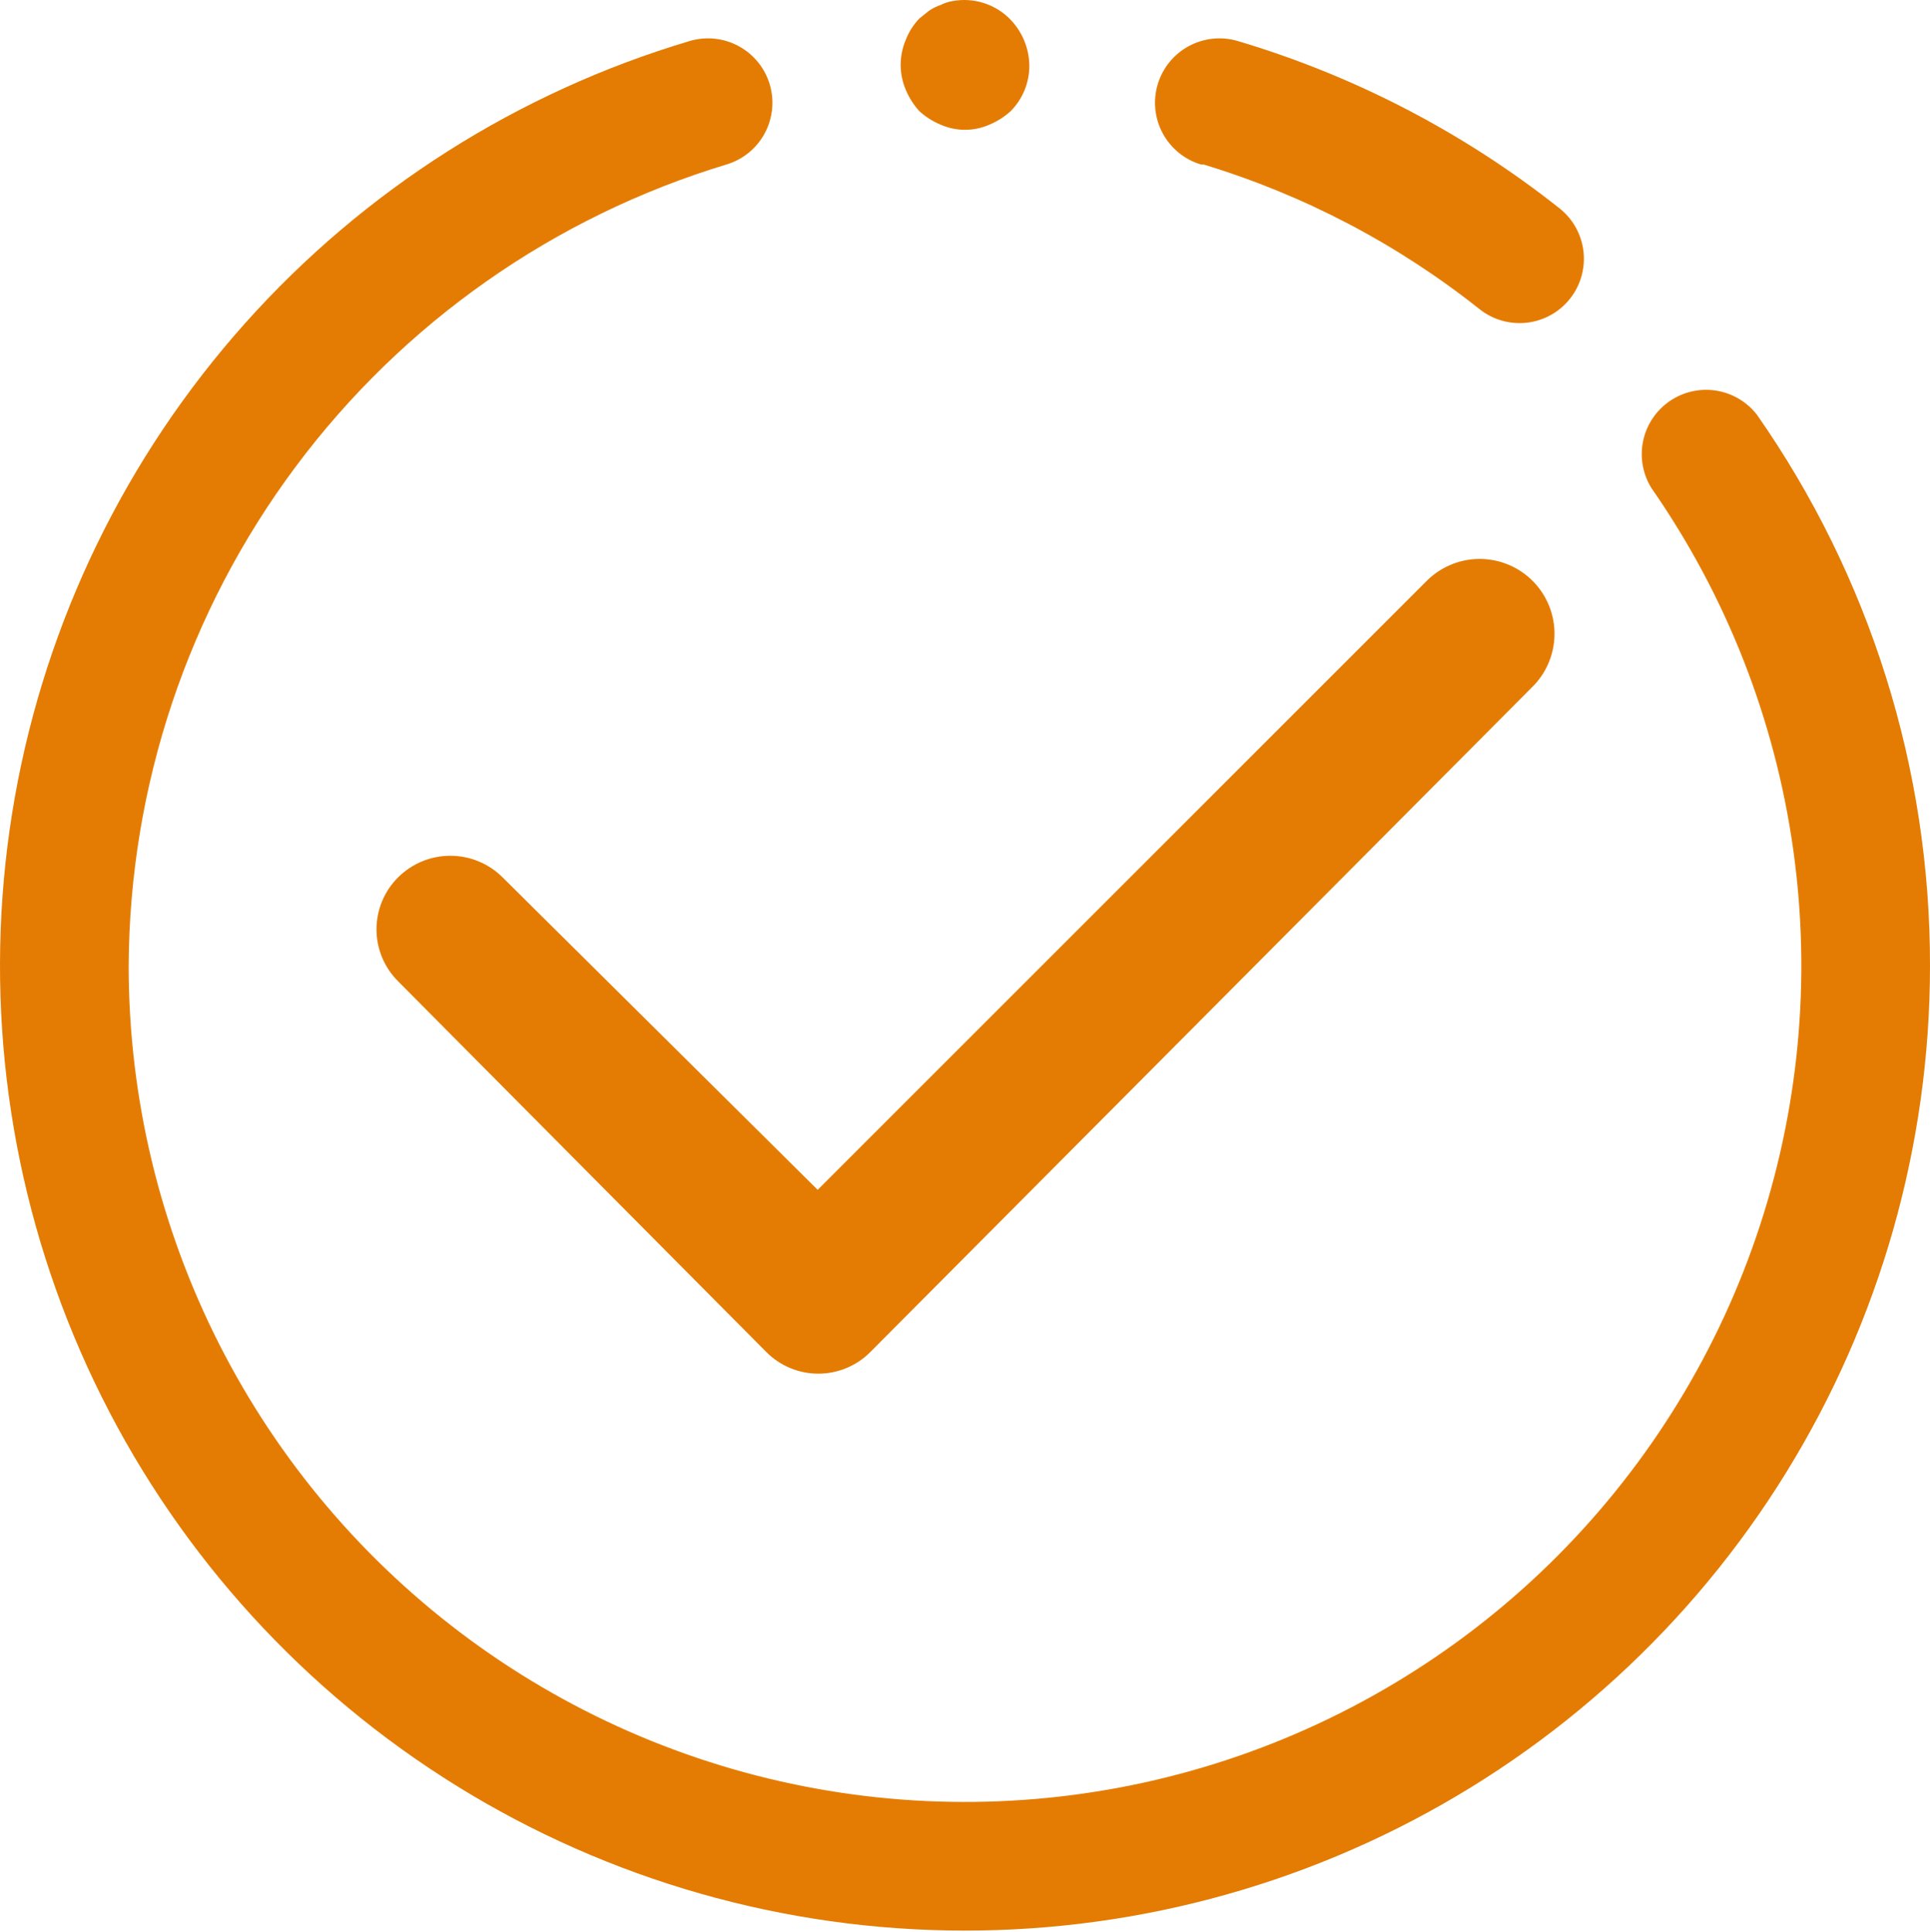 <svg width="960" height="961" viewBox="0 0 960 961" fill="none" xmlns="http://www.w3.org/2000/svg">
<path d="M873.92 206.332C868.897 199.852 861.578 195.547 853.473 194.306C845.369 193.065 837.097 194.982 830.365 199.662C823.632 204.342 818.953 211.427 817.292 219.456C815.632 227.485 817.117 235.846 821.44 242.812C858.737 296.398 882.897 358.011 891.966 422.665C901.036 487.32 894.761 553.202 873.648 614.982C852.536 676.762 817.178 732.705 770.436 778.287C723.694 823.868 666.88 857.808 604.589 877.361C542.297 896.915 476.279 901.532 411.872 890.84C347.466 880.148 286.48 854.446 233.849 815.815C181.217 777.183 138.416 726.706 108.91 668.467C79.403 610.227 64.018 545.86 64 480.572C64.403 391.059 93.493 304.033 146.998 232.27C200.504 160.508 275.606 107.788 361.28 81.852C365.314 80.654 369.073 78.674 372.342 76.024C375.611 73.373 378.326 70.105 380.331 66.406C382.337 62.706 383.594 58.648 384.032 54.462C384.469 50.277 384.078 46.046 382.88 42.012C381.683 37.978 379.702 34.219 377.052 30.95C374.401 27.681 371.133 24.967 367.434 22.961C363.734 20.955 359.676 19.698 355.49 19.26C351.305 18.823 347.074 19.214 343.04 20.412C257.718 45.813 181.14 94.442 121.866 160.864C62.593 227.286 22.959 308.882 7.394 396.535C-8.171 484.187 0.947 574.441 33.728 657.209C66.509 739.977 121.662 811.998 193.023 865.223C264.384 918.447 349.14 950.778 437.819 958.601C526.498 966.424 615.606 949.431 695.183 909.522C774.759 869.613 841.67 808.361 888.435 732.61C935.201 656.859 959.979 569.596 960 480.572C960.179 382.484 930.121 286.724 873.92 206.332Z" fill="#E47C03"/>
<path d="M598.72 81.852C648.607 96.989 695.185 121.418 736 153.852C739.299 156.457 743.079 158.388 747.123 159.532C751.168 160.677 755.399 161.014 759.574 160.523C763.749 160.033 767.786 158.725 771.456 156.675C775.125 154.624 778.355 151.871 780.96 148.572C783.566 145.273 785.496 141.493 786.64 137.449C787.785 133.404 788.122 129.173 787.632 124.998C787.141 120.824 785.834 116.786 783.783 113.117C781.732 109.447 778.979 106.217 775.68 103.612C728.125 65.953 673.82 37.715 615.68 20.412C607.533 17.993 598.758 18.91 591.287 22.961C583.815 27.012 578.259 33.864 575.84 42.012C573.421 50.159 574.338 58.934 578.389 66.406C582.44 73.877 589.293 79.433 597.44 81.852H598.72ZM457.28 55.292C460.391 58.119 463.962 60.391 467.84 62.012C471.671 63.705 475.812 64.579 480 64.579C484.188 64.579 488.33 63.705 492.16 62.012C496.035 60.386 499.606 58.114 502.72 55.292C505.686 52.302 508.032 48.756 509.625 44.857C511.217 40.958 512.024 36.783 512 32.572C511.882 24.099 508.568 15.984 502.72 9.852C499.025 5.999 494.426 3.132 489.34 1.511C484.254 -0.11 478.843 -0.433 473.6 0.572C471.597 0.927 469.656 1.574 467.84 2.492C465.798 3.185 463.86 4.154 462.08 5.372L457.28 9.212C454.367 12.255 452.083 15.844 450.56 19.772C448.836 23.817 447.965 28.175 448 32.572C448.051 36.754 448.92 40.885 450.56 44.732C452.186 48.607 454.459 52.178 457.28 55.292ZM198.08 436.412C194.655 439.804 191.936 443.841 190.081 448.29C188.225 452.739 187.27 457.512 187.27 462.332C187.27 467.152 188.225 471.925 190.081 476.374C191.936 480.823 194.655 484.86 198.08 488.252L381.12 672.572C384.512 675.997 388.549 678.716 392.998 680.571C397.447 682.427 402.22 683.382 407.04 683.382C411.861 683.382 416.633 682.427 421.082 680.571C425.531 678.716 429.568 675.997 432.96 672.572L761.92 342.012C769.007 335.138 773.072 325.73 773.222 315.858C773.372 305.986 769.595 296.459 762.72 289.372C755.846 282.285 746.438 278.22 736.566 278.07C726.694 277.92 717.167 281.698 710.08 288.572L406.72 591.932L249.92 436.412C243.027 429.573 233.71 425.735 224 425.735C214.29 425.735 204.973 429.573 198.08 436.412Z" fill="#E47C03"/>
</svg>
